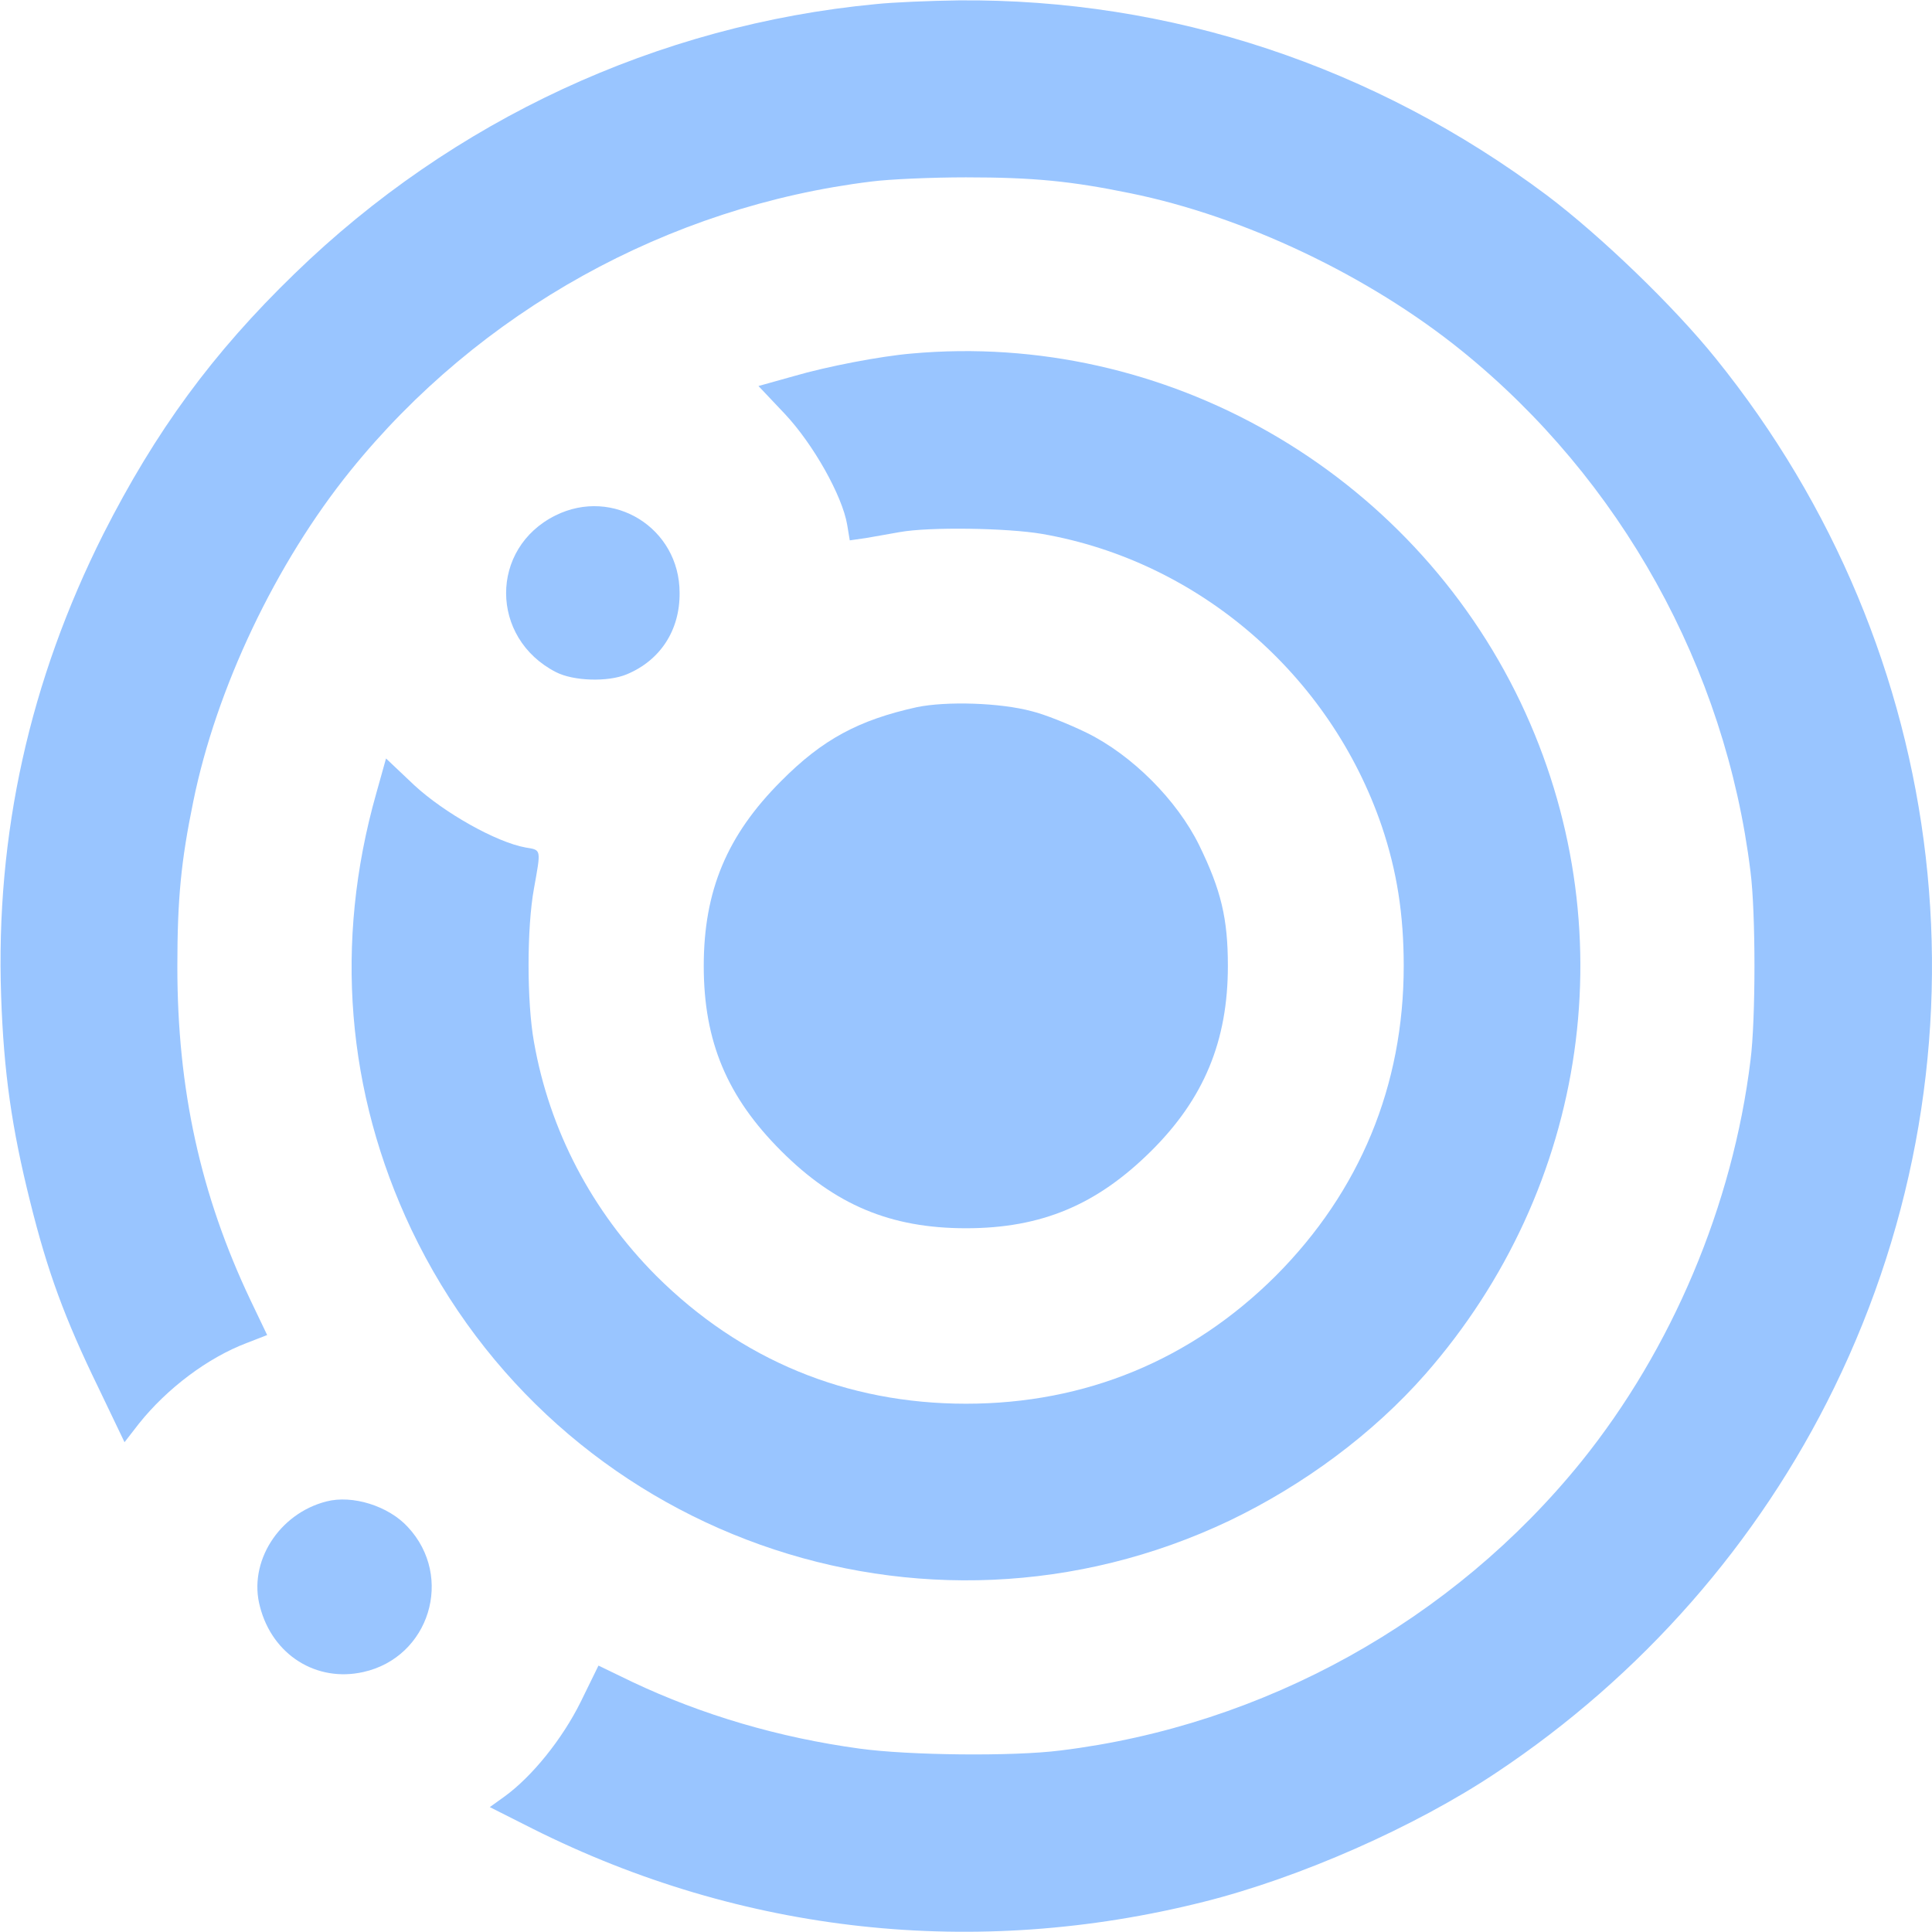 <svg xmlns="http://www.w3.org/2000/svg" version="1.0" viewBox="0 0 512 512"><g transform="matrix(.1 0 0 -.1 0 512)" fill="#99c5ff" class="color000 svgShape"><path d="M2320 5109 c-577 -55 -1120 -307 -1539 -714 -218 -211 -369 -418-507 -690 -195 -388 -286 -795 -271 -1225 7 -202 28 -349 77 -545 46 -185 91
-308 181 -493 l69 -144 38 49 c75 94 183 175 286 214 l54 21 -44 92 c-133 280
-194 560 -194 884 0 181 10 281 42 437 61 301 219 633 417 878 341 422 841
700 1381 766 46 6 159 11 250 11 179 0 279 -10 435 -42 301 -61 633 -219 878
-417 422 -341 700 -841 766 -1381 14 -109 14 -391 0 -500 -47 -384 -208 -765
-448 -1063 -341 -422 -841 -700 -1381 -766 -125 -16 -402 -13 -532 5 -213 29
-417 89 -603 177 l-89 43 -47 -96 c-49 -99 -129 -198 -202 -251 l-39 -28 113
-57 c556 -279 1175 -346 1779 -194 255 64 559 198 775 342 385 256 695 609
896 1021 436 893 315 1948 -314 2727 -111 138 -304 324 -447 432 -458 343
-999 522 -1560 517 -74 -1 -173 -5 -220 -10z" fill="#99c5ff" class="color000 svgShape"></path><path d="M2415 4183 c-82 -7 -223 -34 -312 -60 l-93 -26 70 -74 c76 -81 152
-217 165 -293 l7 -42 42 6 c22 4 64 11 91 16 78 14 284 11 377 -5 414 -72 763
-373 900 -775 40 -119 58 -233 58 -370 0 -317 -116 -597 -339 -821 -224 -223
-504 -339 -821 -339 -317 0 -597 116 -821 339 -171 172 -283 386 -324 620 -19
106 -19 302 0 406 19 106 20 102 -22 109 -78 14 -216 92 -295 165 l-75 71 -26
-93 c-112 -395 -79 -792 93 -1155 387 -813 1356 -1158 2168 -772 198 95 381
231 519 388 435 496 534 1189 253 1780 -293 614 -942 986 -1615 925z" fill="#99c5ff" class="color000 svgShape"></path><path d="M1472 3754c-175-87-174-325 1-415 46-24 138-27 188-6 89 37 141 117 140 216 0 172-176 281-329 205zM2430 3246c-154-34-250-85-360-196-143-143-205-290-205-490 0-200 62-347 205-490 143-143 290-205 490-205 200 0 347 62 491 205 140 139 203 292 203 490 0 126-18 201-76 320-59 120-178 239-298 298-47 23-112 49-145 57-85 23-227 27-305 11zM865 1141c-126-32-208-161-176-279 33-128 150-201 274-173 175 39 241 252 118 384-51 56-147 86-216 68z" fill="#99c5ff" class="color000 svgShape"></path></g></svg>